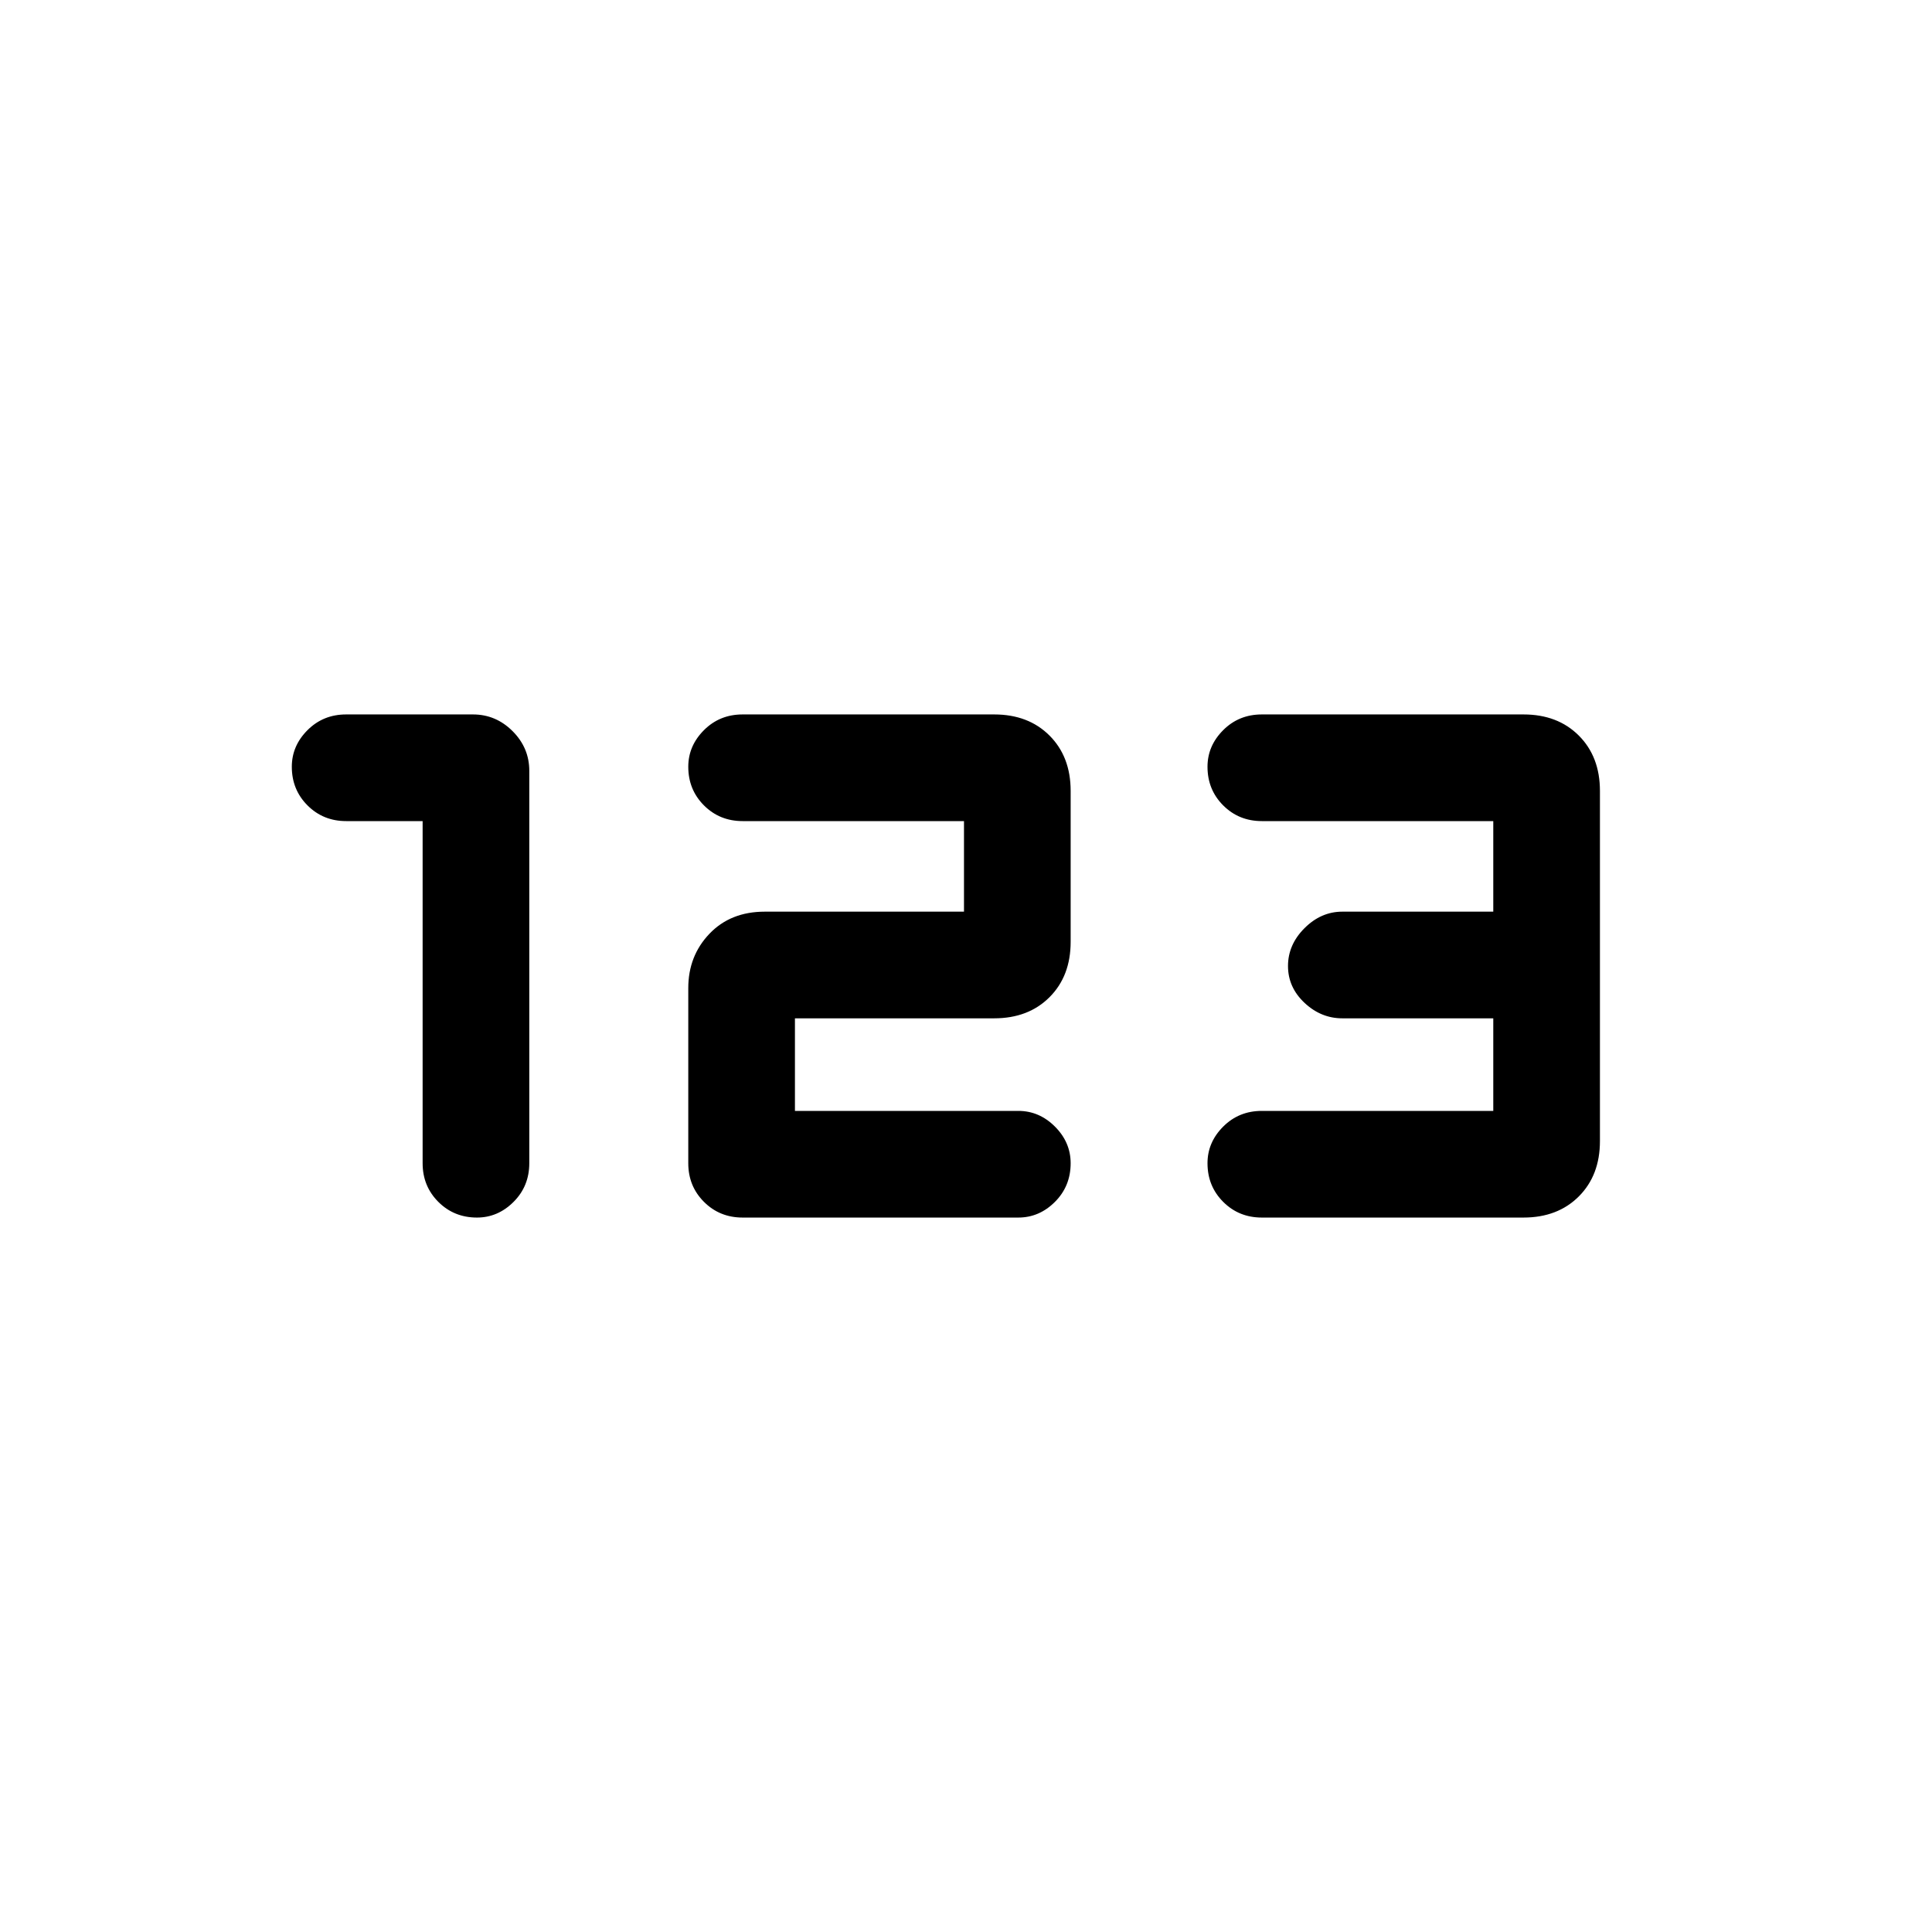 <svg xmlns="http://www.w3.org/2000/svg" height="48" viewBox="0 -960 960 960" width="48"><path d="M210-552h-38q-11.4 0-19.2-7.8-7.8-7.8-7.8-19.2 0-10.4 7.8-18.2 7.8-7.8 19.2-7.8h63q11.4 0 19.7 8.3 8.3 8.3 8.3 19.7v195q0 11.4-7.8 19.2-7.8 7.8-18.2 7.8-11.4 0-19.2-7.8-7.8-7.8-7.8-19.2v-170Zm132 170v-87q0-16 10.5-27t27.5-11h99v-45H369q-11.4 0-19.2-7.8-7.8-7.8-7.8-19.2 0-10.4 7.8-18.2 7.8-7.8 19.2-7.8h125q17 0 27.5 10.5T532-567v75q0 17-10.5 27.5T494-454h-99v46h111q10.4 0 18.2 7.8 7.8 7.8 7.8 18.2 0 11.4-7.8 19.2-7.8 7.8-18.2 7.8H369q-11.4 0-19.2-7.8-7.8-7.8-7.8-19.2Zm415 27H627q-11.4 0-19.2-7.8-7.8-7.8-7.8-19.2 0-10.4 7.8-18.2 7.8-7.8 19.2-7.8h115v-46h-75q-10.6 0-18.8-7.7-8.2-7.7-8.2-18.3 0-10.6 8.2-18.8 8.2-8.2 18.8-8.2h75v-45H627q-11.4 0-19.2-7.8-7.8-7.8-7.8-19.2 0-10.4 7.8-18.2 7.8-7.8 19.2-7.8h130q17 0 27.5 10.5T795-567v174q0 17-10.5 27.5T757-355Z"/></svg>